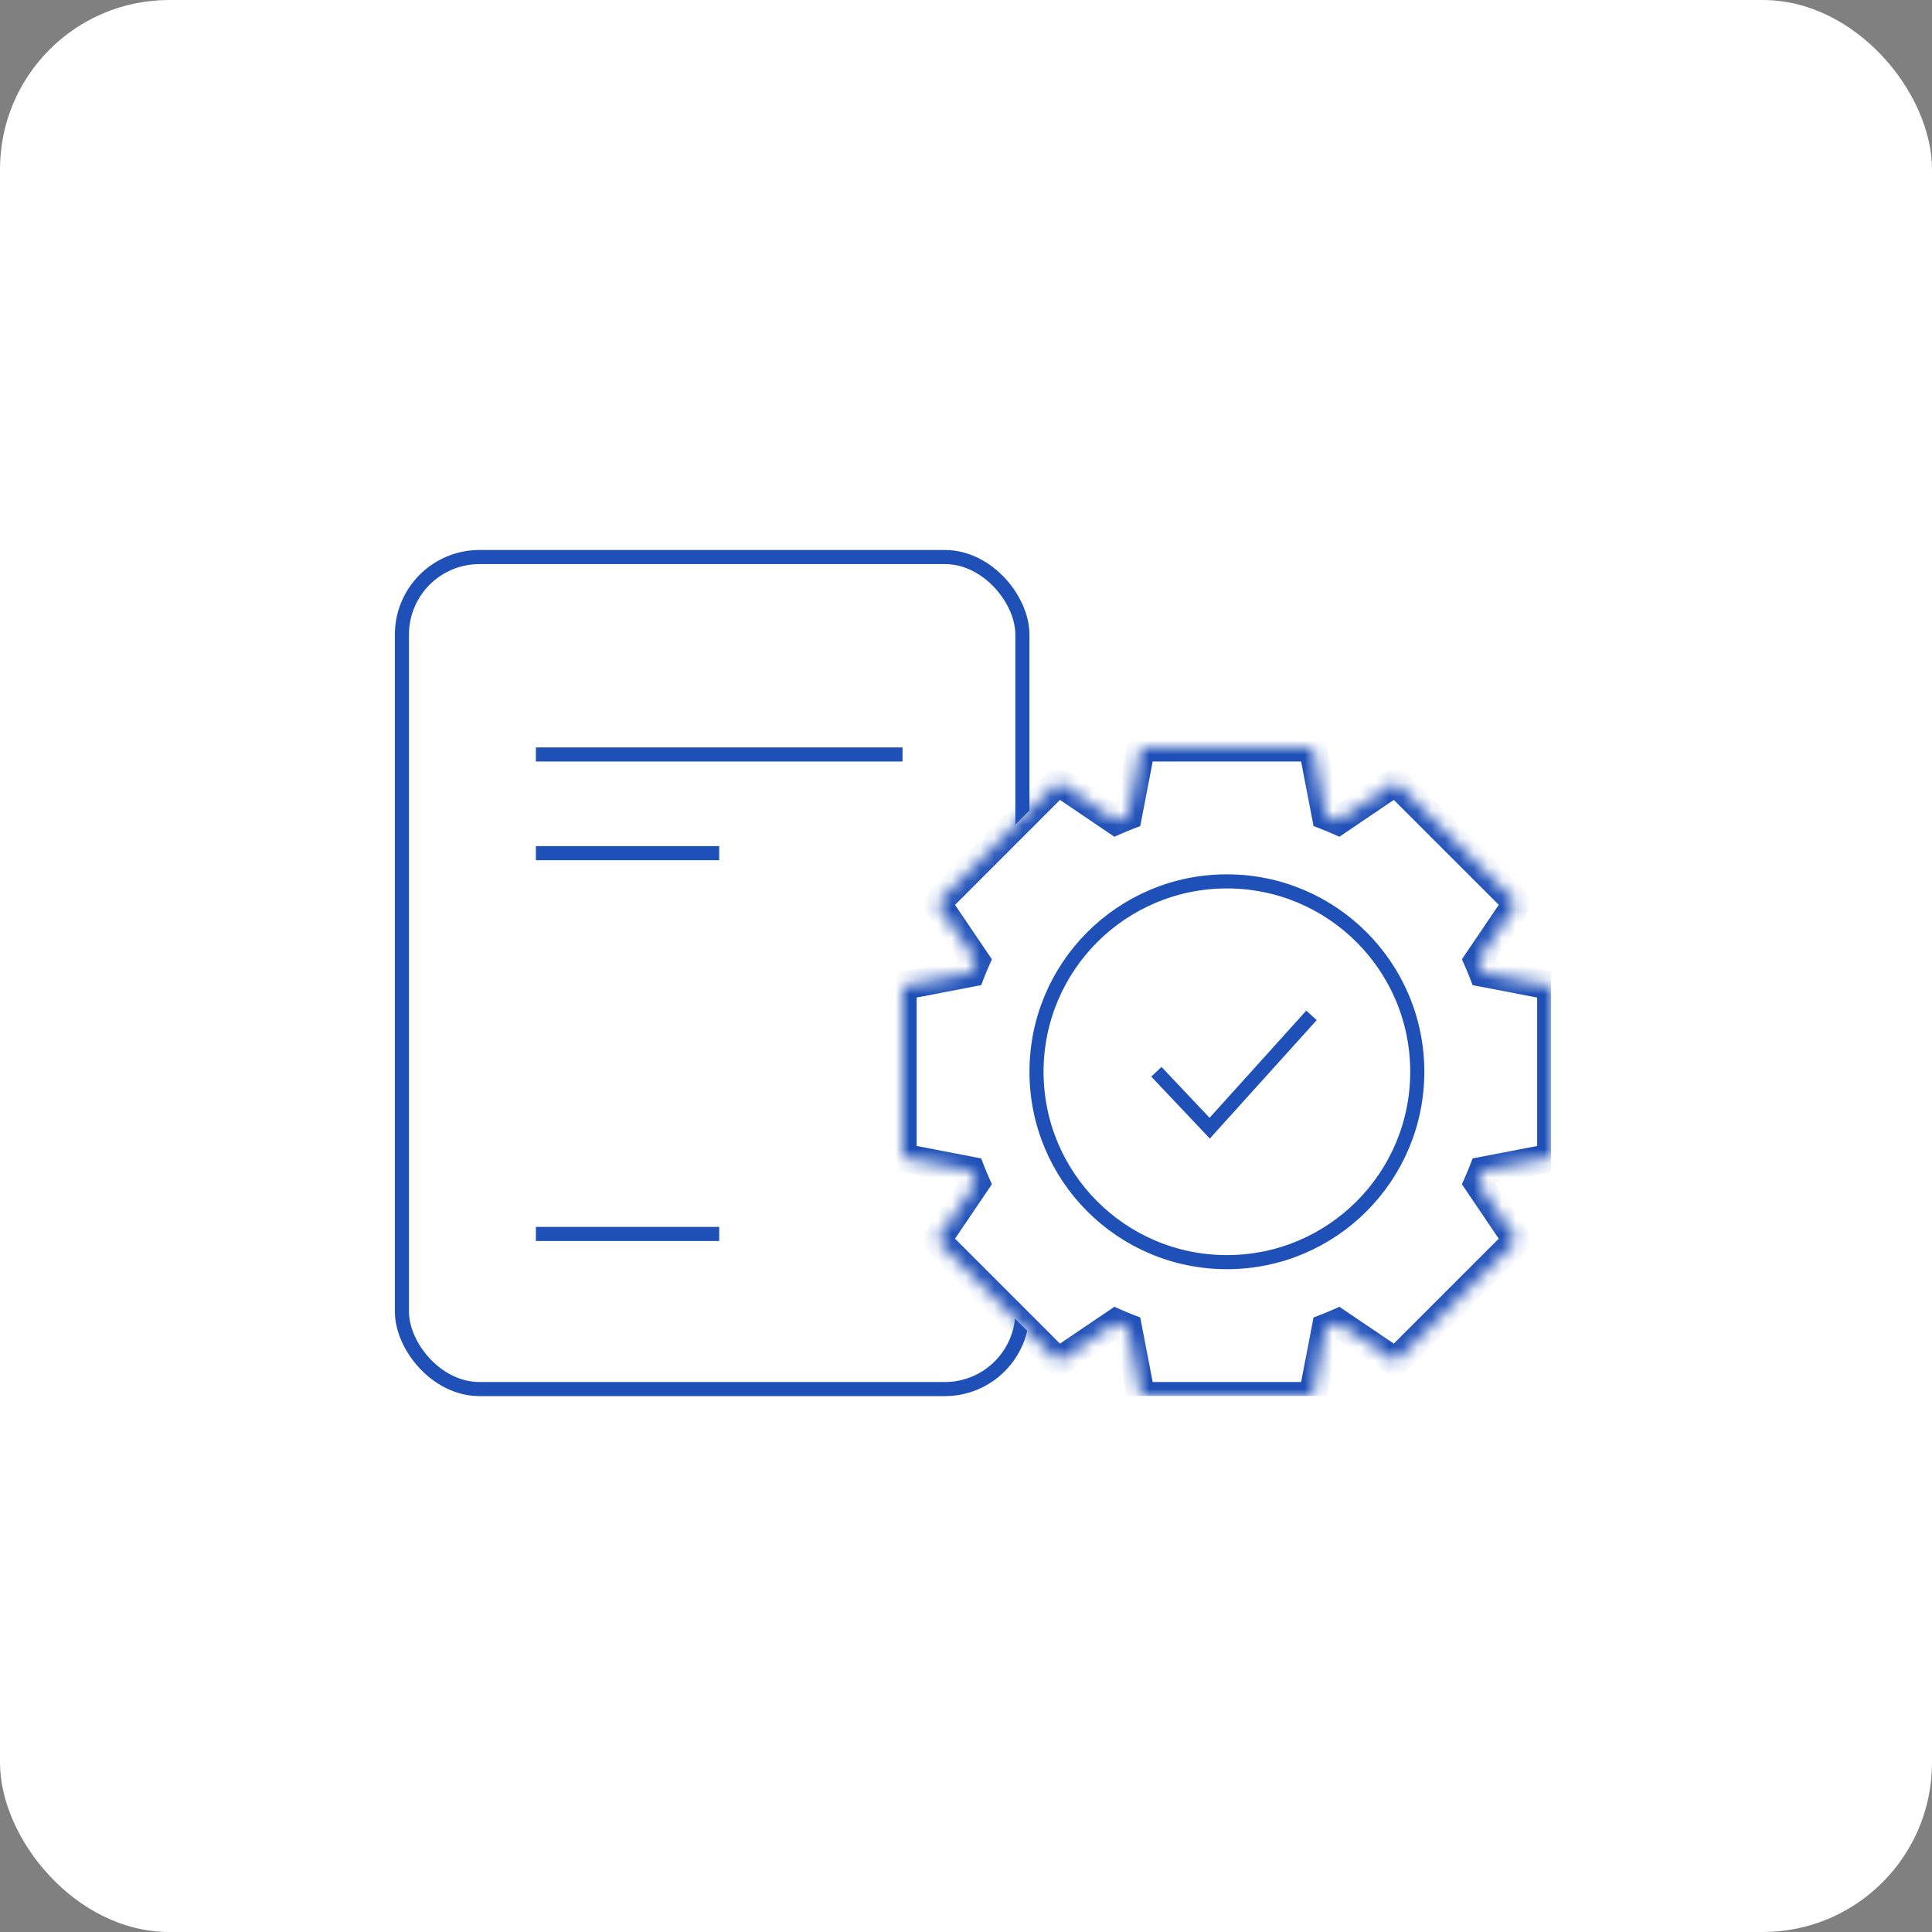 <svg width="137" height="137" viewBox="0 0 137 137" fill="none" xmlns="http://www.w3.org/2000/svg">
<rect x="0" y="0" width="137" height="137" fill="#808080" stroke="none"/>
<rect width="137" height="137" rx="12" fill="white"/>
<g clip-path="url(#clip0_204_1906)">
<rect x="28.5" y="39.5" width="44" height="59" rx="5.5" fill="white" stroke="#1F50B8"/>
<mask id="path-3-inside-1_204_1906" fill="white">
<path fill-rule="evenodd" clip-rule="evenodd" d="M80.912 53H93.089L94.021 57.843C94.309 57.955 94.594 58.073 94.874 58.197L98.959 55.431L107.569 64.042L104.803 68.126C104.928 68.407 105.046 68.692 105.157 68.98L110 69.912V82.088L105.157 83.02C105.046 83.309 104.928 83.593 104.803 83.875L107.568 87.958L98.958 96.568L94.874 93.803C94.593 93.927 94.309 94.046 94.021 94.157L93.089 99H80.912L79.98 94.157C79.692 94.045 79.407 93.927 79.126 93.803L75.042 96.568L66.431 87.958L69.198 83.874C69.073 83.593 68.955 83.308 68.844 83.021L64 82.088V69.912L68.844 68.979C68.955 68.692 69.073 68.408 69.197 68.127L66.431 64.042L75.041 55.431L79.126 58.197C79.407 58.073 79.692 57.955 79.98 57.843L80.912 53Z"/>
</mask>
<path fill-rule="evenodd" clip-rule="evenodd" d="M80.912 53H93.089L94.021 57.843C94.309 57.955 94.594 58.073 94.874 58.197L98.959 55.431L107.569 64.042L104.803 68.126C104.928 68.407 105.046 68.692 105.157 68.98L110 69.912V82.088L105.157 83.02C105.046 83.309 104.928 83.593 104.803 83.875L107.568 87.958L98.958 96.568L94.874 93.803C94.593 93.927 94.309 94.046 94.021 94.157L93.089 99H80.912L79.98 94.157C79.692 94.045 79.407 93.927 79.126 93.803L75.042 96.568L66.431 87.958L69.198 83.874C69.073 83.593 68.955 83.308 68.844 83.021L64 82.088V69.912L68.844 68.979C68.955 68.692 69.073 68.408 69.197 68.127L66.431 64.042L75.041 55.431L79.126 58.197C79.407 58.073 79.692 57.955 79.98 57.843L80.912 53Z" fill="white"/>
<path d="M93.089 53L94.071 52.811L93.915 52H93.089V53ZM80.912 53V52H80.087L79.93 52.811L80.912 53ZM94.021 57.843L93.039 58.032L93.144 58.576L93.66 58.776L94.021 57.843ZM94.874 58.197L94.469 59.111L94.976 59.336L95.435 59.025L94.874 58.197ZM98.959 55.431L99.666 54.724L99.082 54.141L98.398 54.603L98.959 55.431ZM107.569 64.042L108.397 64.602L108.86 63.918L108.276 63.334L107.569 64.042ZM104.803 68.126L103.975 67.565L103.665 68.024L103.889 68.531L104.803 68.126ZM105.157 68.98L104.225 69.34L104.425 69.857L104.968 69.962L105.157 68.98ZM110 69.912H111V69.086L110.189 68.93L110 69.912ZM110 82.088L110.189 83.07L111 82.914V82.088H110ZM105.157 83.02L104.968 82.039L104.425 82.143L104.225 82.66L105.157 83.02ZM104.803 83.875L103.889 83.47L103.664 83.976L103.975 84.435L104.803 83.875ZM107.568 87.958L108.276 88.665L108.86 88.082L108.397 87.398L107.568 87.958ZM98.958 96.568L98.398 97.397L99.082 97.859L99.665 97.275L98.958 96.568ZM94.874 93.803L95.435 92.975L94.976 92.664L94.469 92.889L94.874 93.803ZM94.021 94.157L93.66 93.224L93.144 93.424L93.039 93.968L94.021 94.157ZM93.089 99V100H93.915L94.071 99.189L93.089 99ZM80.912 99L79.93 99.189L80.087 100H80.912V99ZM79.98 94.157L80.962 93.968L80.857 93.424L80.341 93.224L79.98 94.157ZM79.126 93.803L79.531 92.888L79.024 92.664L78.565 92.975L79.126 93.803ZM75.042 96.568L74.335 97.275L74.918 97.859L75.602 97.397L75.042 96.568ZM66.431 87.958L65.603 87.398L65.141 88.082L65.724 88.665L66.431 87.958ZM69.198 83.874L70.025 84.434L70.336 83.975L70.112 83.469L69.198 83.874ZM68.844 83.021L69.776 82.66L69.577 82.144L69.033 82.039L68.844 83.021ZM64 82.088H63V82.914L63.811 83.07L64 82.088ZM64 69.912L63.811 68.93L63 69.086V69.912H64ZM68.844 68.979L69.033 69.961L69.577 69.857L69.777 69.34L68.844 68.979ZM69.197 68.127L70.112 68.532L70.336 68.025L70.025 67.566L69.197 68.127ZM66.431 64.042L65.724 63.334L65.14 63.918L65.603 64.602L66.431 64.042ZM75.041 55.431L75.602 54.603L74.918 54.141L74.334 54.724L75.041 55.431ZM79.126 58.197L78.565 59.026L79.024 59.336L79.531 59.112L79.126 58.197ZM79.98 57.843L80.341 58.776L80.857 58.576L80.962 58.032L79.98 57.843ZM93.089 52H80.912V54H93.089V52ZM95.003 57.654L94.071 52.811L92.107 53.189L93.039 58.032L95.003 57.654ZM95.279 57.283C94.984 57.152 94.685 57.028 94.382 56.911L93.66 58.776C93.933 58.882 94.203 58.993 94.469 59.111L95.279 57.283ZM98.398 54.603L94.314 57.369L95.435 59.025L99.52 56.26L98.398 54.603ZM108.276 63.334L99.666 54.724L98.252 56.139L106.862 64.749L108.276 63.334ZM105.631 68.686L108.397 64.602L106.741 63.481L103.975 67.565L105.631 68.686ZM106.09 68.619C105.973 68.316 105.849 68.016 105.718 67.721L103.889 68.531C104.007 68.797 104.119 69.067 104.225 69.34L106.09 68.619ZM110.189 68.93L105.346 67.998L104.968 69.962L109.811 70.894L110.189 68.93ZM111 82.088V69.912H109V82.088H111ZM105.346 84.002L110.189 83.07L109.811 81.106L104.968 82.039L105.346 84.002ZM105.718 84.28C105.849 83.984 105.973 83.684 106.09 83.381L104.225 82.66C104.119 82.933 104.007 83.203 103.889 83.47L105.718 84.28ZM108.397 87.398L105.631 83.314L103.975 84.435L106.74 88.519L108.397 87.398ZM99.665 97.275L108.276 88.665L106.861 87.251L98.251 95.861L99.665 97.275ZM94.314 94.631L98.398 97.397L99.519 95.74L95.435 92.975L94.314 94.631ZM94.382 95.09C94.685 94.972 94.984 94.848 95.279 94.717L94.469 92.889C94.203 93.007 93.933 93.119 93.66 93.224L94.382 95.09ZM94.071 99.189L95.003 94.346L93.039 93.968L92.107 98.811L94.071 99.189ZM80.912 100H93.089V98H80.912V100ZM78.998 94.346L79.93 99.189L81.894 98.811L80.962 93.968L78.998 94.346ZM78.721 94.717C79.017 94.848 79.316 94.972 79.619 95.09L80.341 93.224C80.068 93.118 79.798 93.007 79.531 92.888L78.721 94.717ZM75.602 97.397L79.687 94.631L78.565 92.975L74.481 95.74L75.602 97.397ZM65.724 88.665L74.335 97.275L75.749 95.861L67.139 87.251L65.724 88.665ZM68.37 83.313L65.603 87.398L67.26 88.519L70.025 84.434L68.37 83.313ZM67.911 83.382C68.028 83.684 68.152 83.983 68.283 84.278L70.112 83.469C69.994 83.202 69.882 82.933 69.776 82.66L67.911 83.382ZM63.811 83.07L68.655 84.003L69.033 82.039L64.189 81.106L63.811 83.07ZM63 69.912V82.088H65V69.912H63ZM68.655 67.997L63.811 68.93L64.189 70.894L69.033 69.961L68.655 67.997ZM68.283 67.722C68.152 68.017 68.028 68.316 67.911 68.618L69.777 69.34C69.882 69.068 69.994 68.798 70.112 68.532L68.283 67.722ZM65.603 64.602L68.369 68.688L70.025 67.566L67.259 63.481L65.603 64.602ZM74.334 54.724L65.724 63.334L67.138 64.749L75.748 56.139L74.334 54.724ZM79.687 57.37L75.602 54.603L74.481 56.26L78.565 59.026L79.687 57.37ZM79.619 56.911C79.316 57.028 79.017 57.152 78.721 57.283L79.531 59.112C79.798 58.994 80.068 58.882 80.341 58.776L79.619 56.911ZM79.93 52.811L78.998 57.654L80.962 58.032L81.894 53.189L79.93 52.811Z" fill="#1F50B8" mask="url(#path-3-inside-1_204_1906)"/>
<line x1="38" y1="53.5" x2="64" y2="53.5" stroke="#1F50B8"/>
<line x1="38" y1="60.5" x2="51" y2="60.5" stroke="#1F50B8"/>
<line x1="38" y1="87.5" x2="51" y2="87.5" stroke="#1F50B8"/>
<circle cx="87" cy="76" r="13.5" stroke="#1F50B8"/>
<path d="M82 76L85.781 80L93 72" stroke="#1F50B8"/>
</g>
<defs>
<clipPath id="clip0_204_1906">
<rect width="82" height="60" fill="white" transform="translate(28 39)"/>
</clipPath>
</defs>
</svg>
